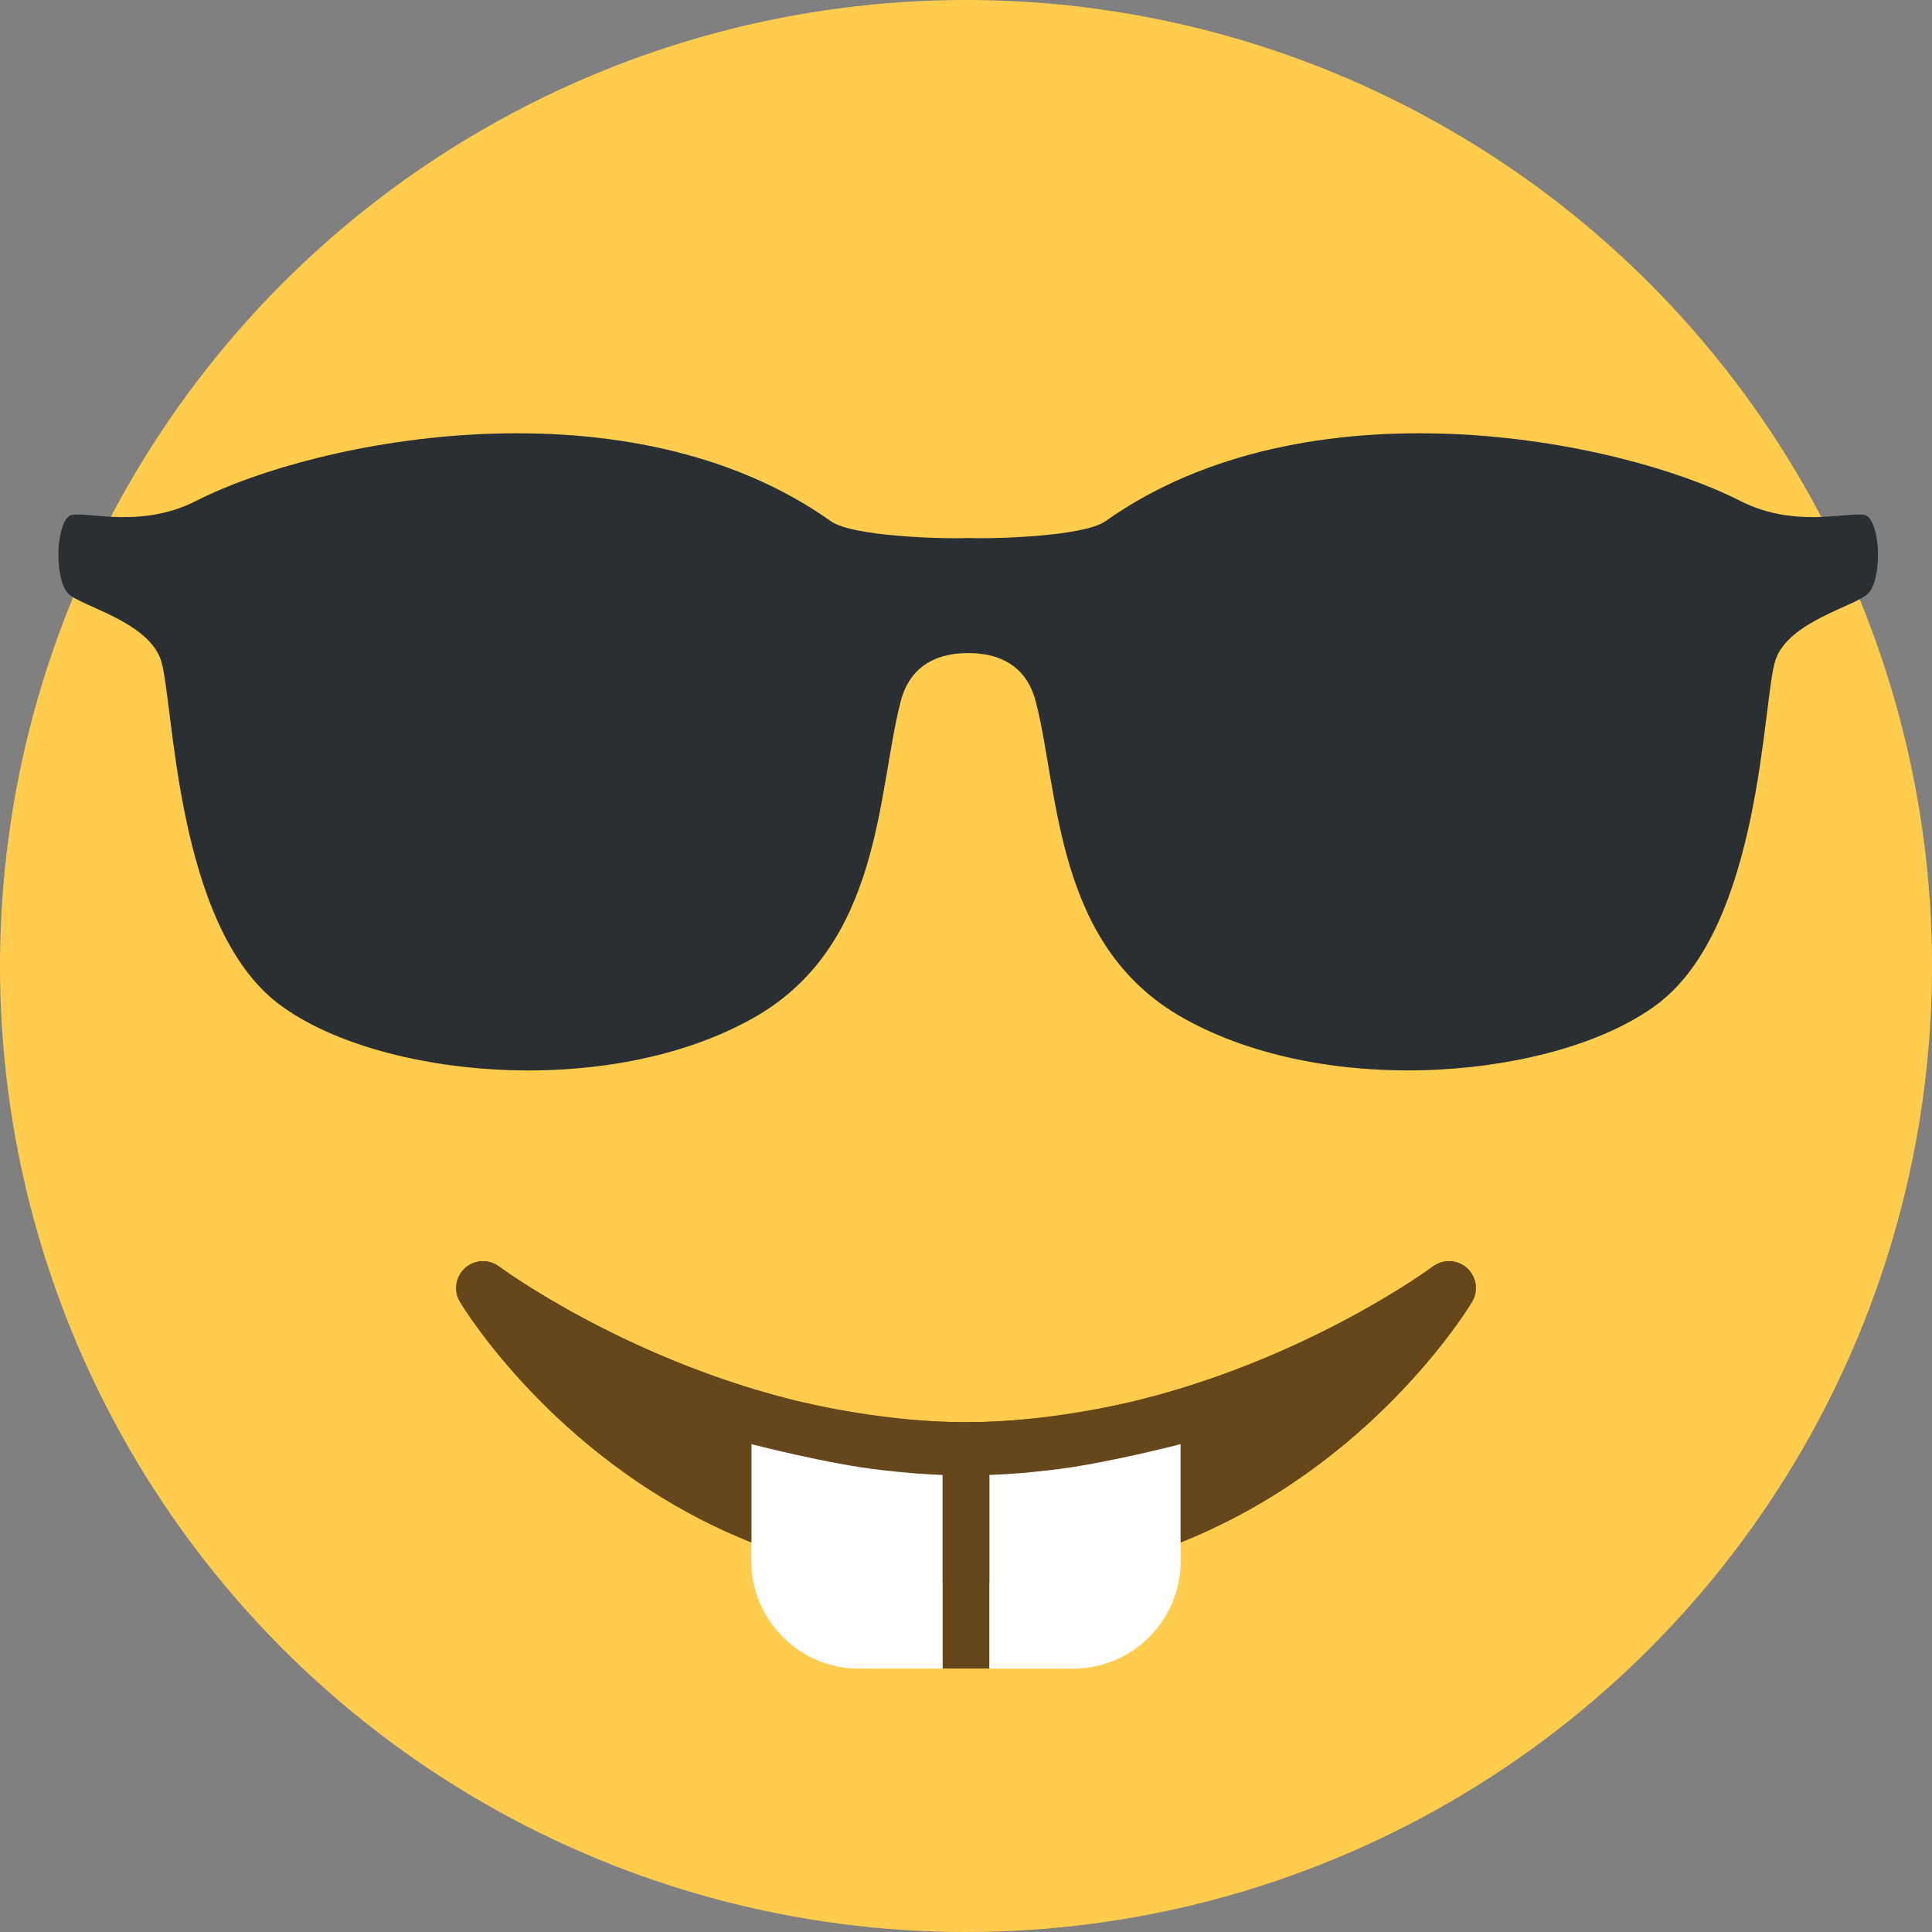 <svg viewBox="0 0 36 36" xmlns="http://www.w3.org/2000/svg">
	<rect x="0" y="0" width="36" height="36" fill="#808080" stroke="none"/>
	<circle fill="#FFCC4D" cx="18" cy="18" r="18"/>
	<path d="M 27.335,23.629 c 0.178,0.16 0.217,0.423 0.094,0.628 c -0.128,0.215 -3.217,5.243 -9.429,5.243 s -9.3,-5.028 -9.429,-5.243 c -0.123,-0.204 -0.083,-0.468 0.094,-0.628 c 0.178,-0.159 0.444,-0.171 0.635,-0.029 c 0.038,0.029 3.934,2.9 8.7,2.9 c 4.778,0 8.661,-2.871 8.7,-2.9 c 0.191,-0.142 0.457,-0.132 0.635,0.029 Z" fill="#664500" />
	<path d="M 18,26.591 c 0.148,0 0.292,-0.012 0.437,-0.017 v4.517 h-0.875 v-4.516 c 0.147,0.005 0.29,0.016 0.438,0.016 Z" fill="#65471B" />
	<path d="M 22,26 v3.092 c 0,1.1 -0.9,2 -2,2 h-1.563 v-4.517 c 0.38,-0.013 0.751,-0.047 1.117,-0.089 c 0.996,-0.108 2.462,-0.49 2.446,-0.486 Z" fill="#FFF" />
	<path d="M 14,26 c -0.016,-0.004 1.45,0.378 2.446,0.486 c 0.366,0.042 0.737,0.076 1.117,0.089 v4.517 h-1.563 c -1.1,0 -2,-0.9 -2,-2 v-3.092 Z" fill="#FFF" />
	<path d="M 27.335,23.629 c 0.178,0.16 0.217,0.423 0.095,0.628 c -0.097,0.162 -1.885,3.067 -5.429,4.481 v-1.829 c 0.016,-0.004 -1.45,0.378 -2.446,0.486 c -0.366,0.043 -0.737,0.076 -1.117,0.089 c -0.147,0.005 -0.29,0.016 -0.438,0.016 s -0.291,-0.011 -0.437,-0.016 c -0.38,-0.013 -0.751,-0.047 -1.117,-0.089 c -0.996,-0.108 -2.462,-0.49 -2.446,-0.486 v1.829 c -3.544,-1.414 -5.332,-4.319 -5.429,-4.481 c -0.123,-0.205 -0.084,-0.468 0.094,-0.628 c 0.178,-0.161 0.445,-0.171 0.635,-0.029 c 0.03,0.022 2.259,1.668 5.411,2.47 c 0.443,0.113 1.868,0.431 3.292,0.431 c 1.422,-0.001 2.843,-0.318 3.286,-0.431 c 3.152,-0.802 5.381,-2.448 5.411,-2.47 c 0.191,-0.142 0.457,-0.132 0.635,0.029 Z" fill="#65471B" />
	<ellipse cx="24.528" cy="14.024" rx="2.096" ry="3.104" fill="#65471B" />
	<ellipse cx="11.553" cy="14.024" rx="2.096" ry="3.104" fill="#65471B" />
	<path d="M 34.808,9.627 c 0.248,0.239 0.247,1.196 -0.001,1.436 c -0.246,0.238 -1.477,0.515 -1.722,1.232 c -0.246,0.718 -0.248,4.959 -2.213,6.424 c -1.838,1.371 -6.128,1.784 -8.847,0.238 c -2.373,-1.349 -2.289,-4.19 -2.724,-5.881 c -0.155,-0.603 -0.592,-0.907 -1.26,-0.907 s -1.105,0.304 -1.26,0.907 c -0.435,1.692 -0.352,4.532 -2.724,5.881 c -2.719,1.547 -7.009,1.134 -8.848,-0.238 c -1.964,-1.466 -1.966,-5.706 -2.213,-6.424 c -0.245,-0.717 -1.476,-0.993 -1.722,-1.232 c -0.248,-0.24 -0.248,-1.197 -0.001,-1.436 c 0.171,-0.166 1.267,0.274 2.376,-0.291 c 2.288,-1.166 8.07,-2.291 11.833,0.376 c 0.403,0.286 2.087,0.334 2.558,0.313 c 0.471,0.02 2.155,-0.028 2.558,-0.313 c 3.764,-2.667 9.546,-1.542 11.834,-0.376 c 1.109,0.565 2.205,0.125 2.376,0.291 Z" fill="#292F33" />
	<path d="M 14.614,13.277 c -0.077,1.105 -0.274,3.227 -1.597,3.98 c -0.811,0.462 -1.868,0.743 -2.974,0.743 h-0.001 c -1.225,0 -2.923,-0.347 -3.587,-0.842 c -0.83,-0.619 -1.146,-3.167 -1.265,-4.12 c -0.076,-0.607 -0.28,-2.09 0.388,-2.318 c 1.06,-0.361 2.539,-0.643 4.052,-0.643 c 0.693,0 3.021,0.043 4.155,0.741 c 1.005,0.617 0.872,1.851 0.829,2.459 Z" fill="#292F33" />
	<path d="M 30.892,13.024 c -0.119,0.954 -0.435,3.515 -1.265,4.134 c -0.664,0.495 -2.362,0.842 -3.587,0.842 h-0.001 c -1.107,0 -2.163,-0.281 -2.975,-0.743 c -1.323,-0.752 -1.52,-2.861 -1.597,-3.966 c -0.042,-0.608 -0.176,-1.851 0.829,-2.468 c 1.135,-0.698 3.462,-0.746 4.155,-0.746 c 1.513,0 2.991,0.277 4.052,0.638 c 0.668,0.228 0.465,1.702 0.389,2.309 Z" fill="#292F33" />
	</svg>

